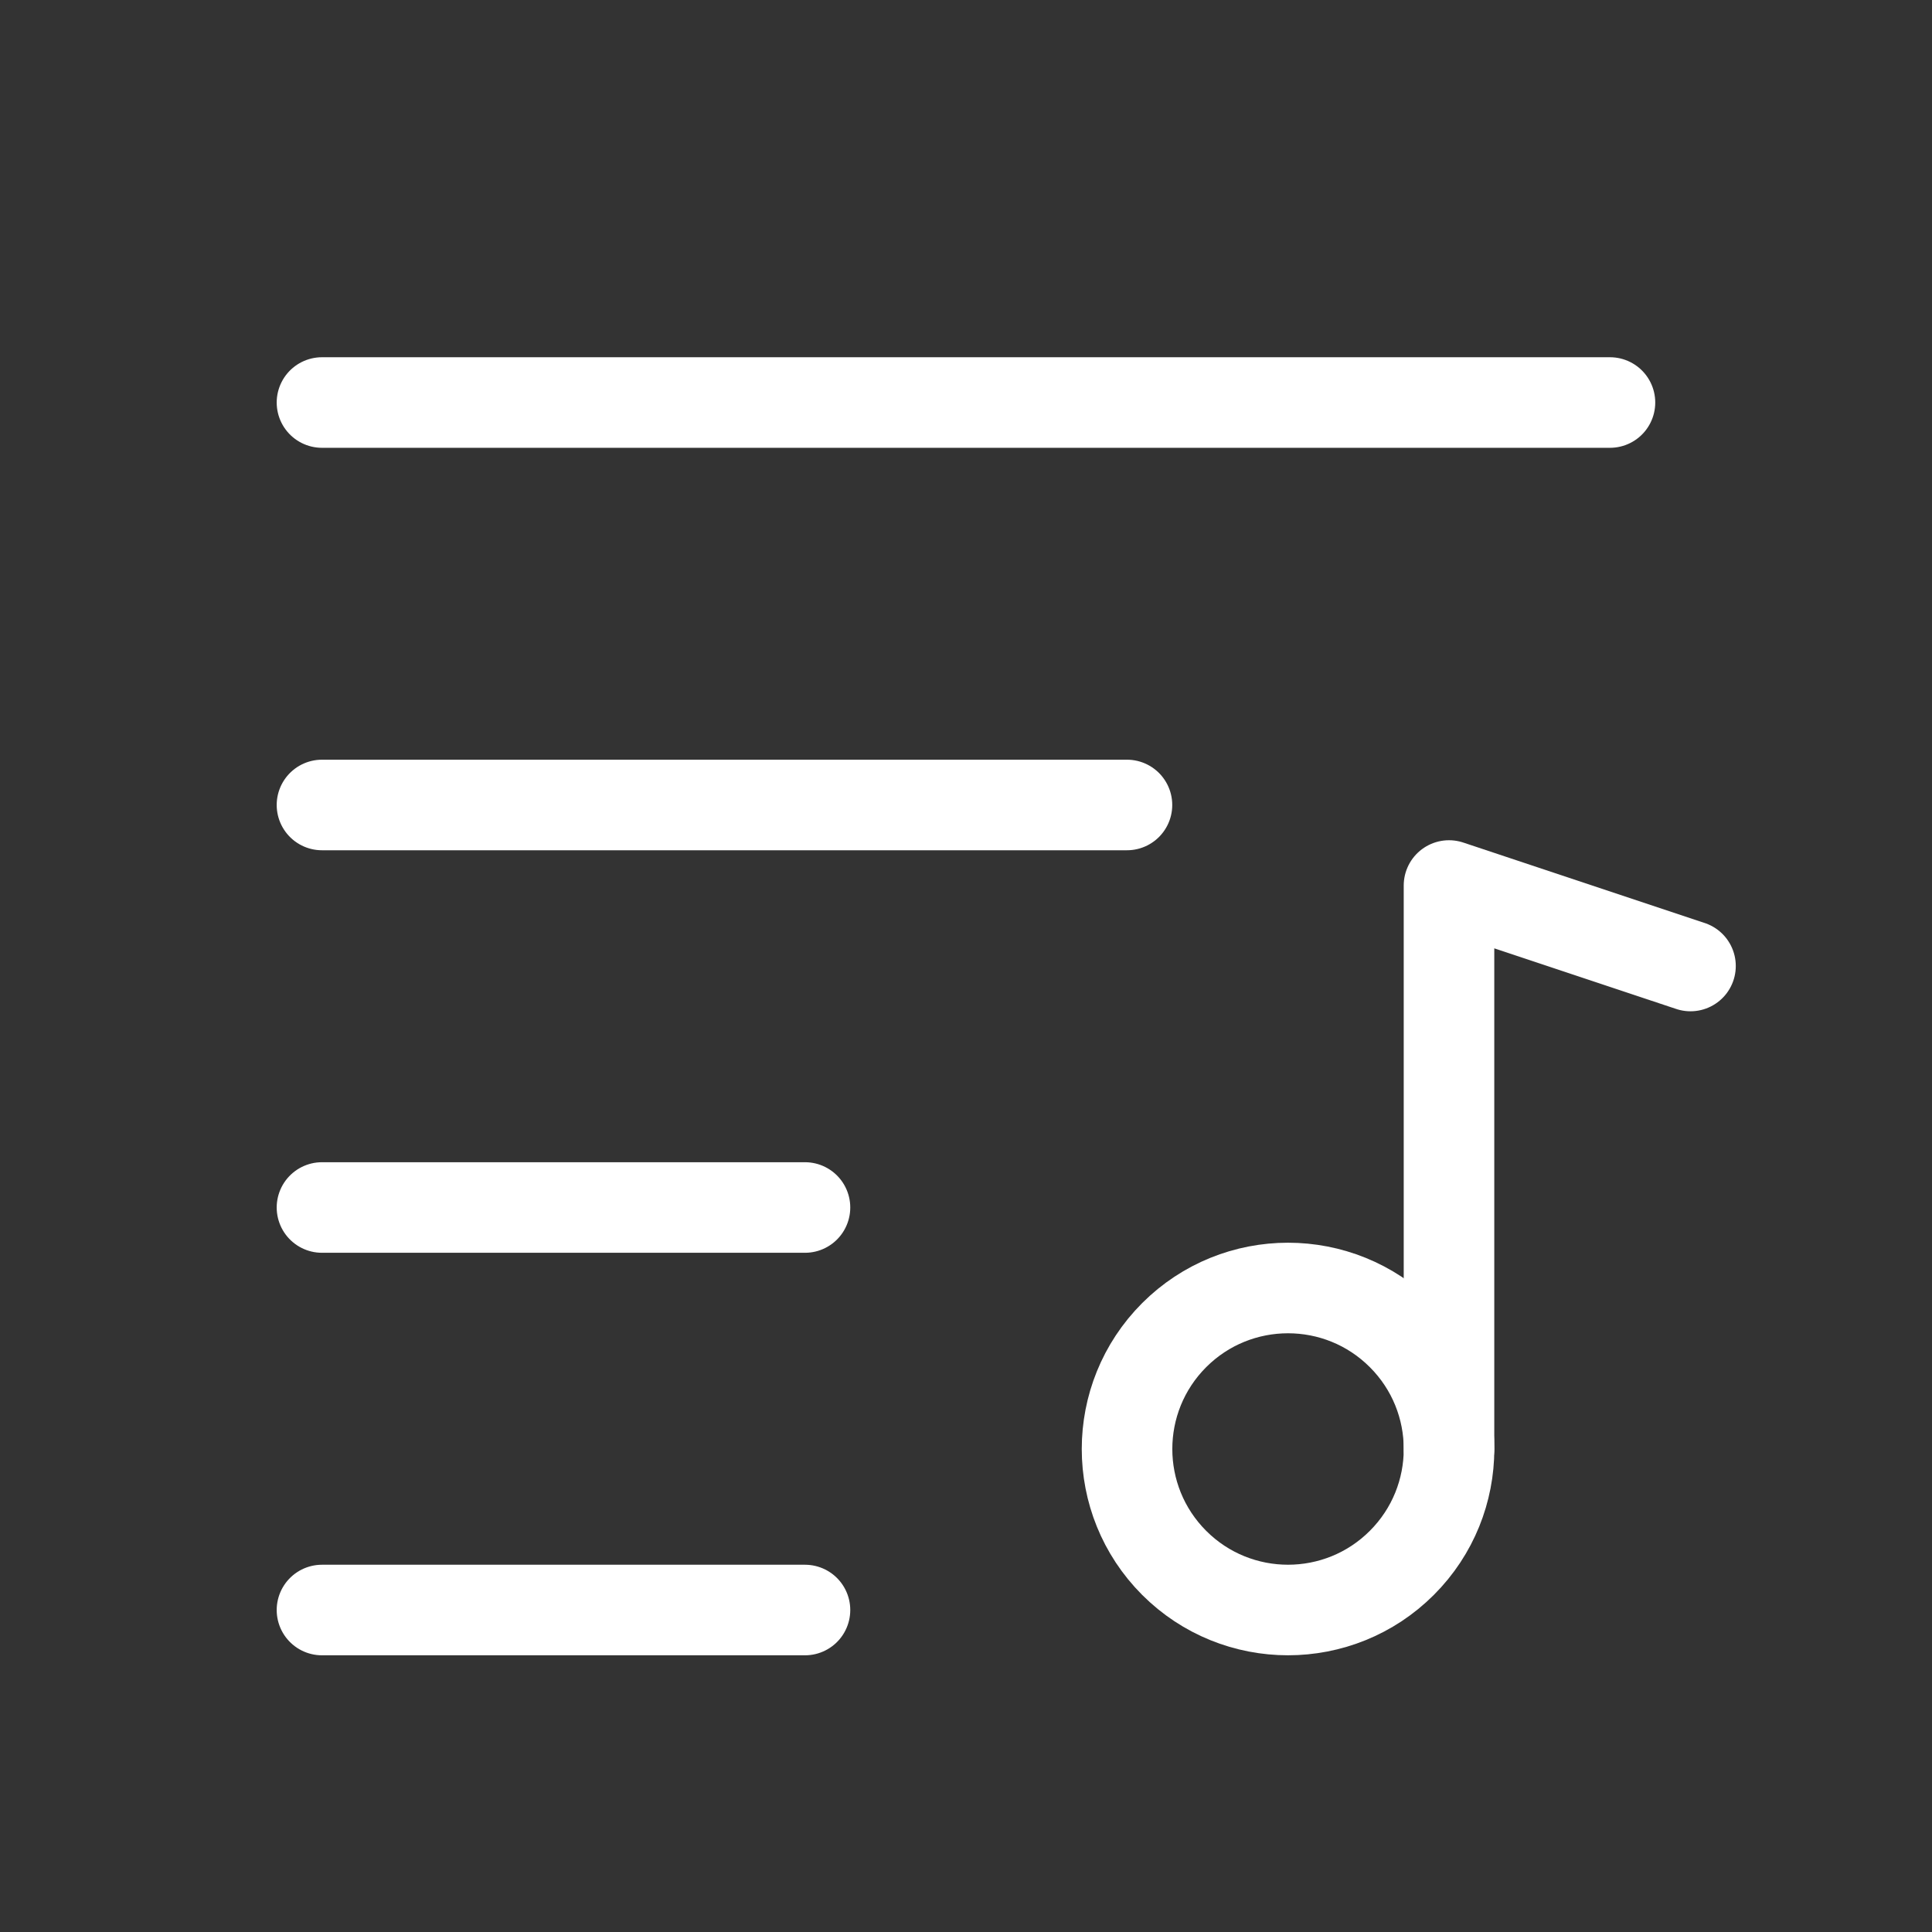 <svg width="32" height="32" viewBox="0 0 32 32" fill="none" xmlns="http://www.w3.org/2000/svg">
<rect x="0" y="0" width="32" height="32" fill="#333333" stroke="none"/>
<g id="Group">
<g id="Group_2">
<path id="Path" d="M13.333 26.667H5.333" stroke="white" stroke-width="1.5" stroke-linecap="round" stroke-linejoin="round"/>
<path id="Path_2" d="M13.333 20H5.333" stroke="white" stroke-width="1.5" stroke-linecap="round" stroke-linejoin="round"/>
<path id="Path_3" d="M18.666 13.333H5.333" stroke="white" stroke-width="1.5" stroke-linecap="round" stroke-linejoin="round"/>
<path id="Path_4" d="M26.666 6.667H5.333" stroke="white" stroke-width="1.5" stroke-linecap="round" stroke-linejoin="round"/>
<path id="Path_5" d="M23.219 22.114C24.261 23.156 24.261 24.844 23.219 25.886C22.178 26.927 20.489 26.927 19.448 25.886C18.407 24.844 18.407 23.156 19.448 22.114C20.489 21.073 22.178 21.073 23.219 22.114" stroke="white" stroke-width="1.5" stroke-linecap="round" stroke-linejoin="round"/>
<path id="Path_6" d="M28 16L24 14.667V24" stroke="white" stroke-width="1.5" stroke-linecap="round" stroke-linejoin="round"/>
</g>
</g>
</svg>
